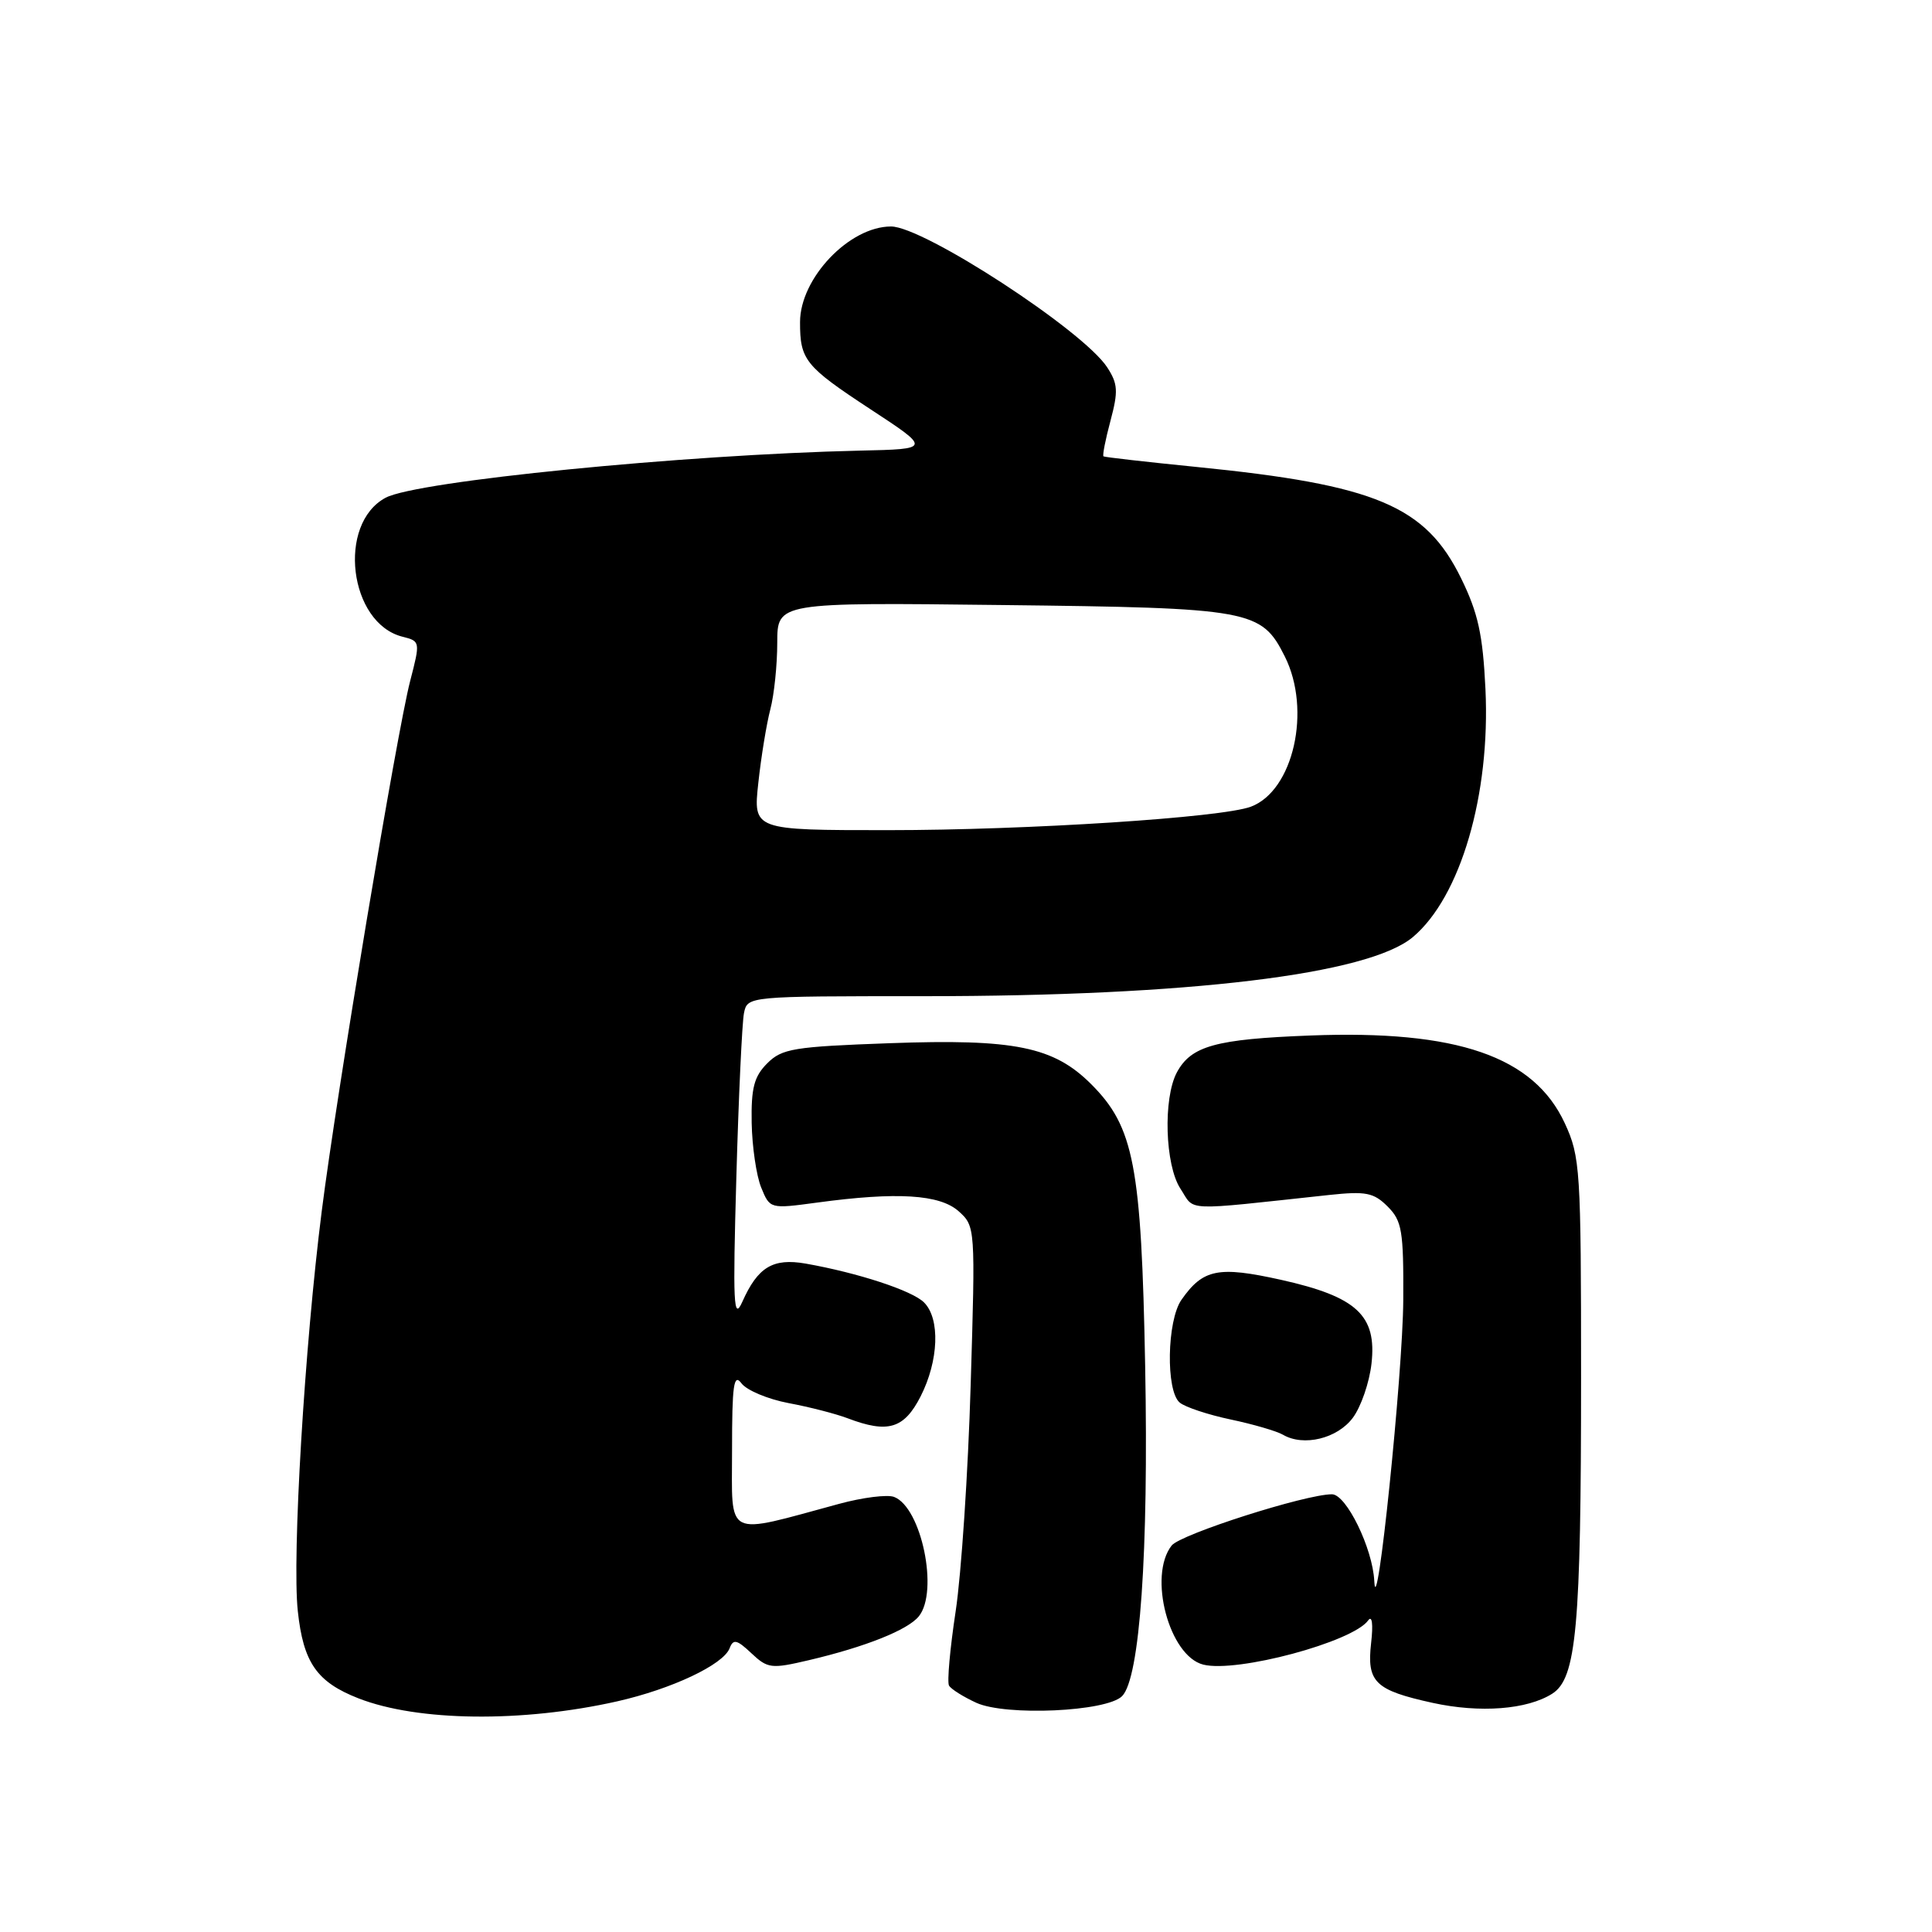<?xml version="1.0" encoding="UTF-8" standalone="no"?>
<!DOCTYPE svg PUBLIC "-//W3C//DTD SVG 1.1//EN" "http://www.w3.org/Graphics/SVG/1.1/DTD/svg11.dtd" >
<svg xmlns="http://www.w3.org/2000/svg" xmlns:xlink="http://www.w3.org/1999/xlink" version="1.1" viewBox="0 0 256 256">
 <g >
 <path fill="currentColor"
d=" M 81.77 225.44 C 89.02 223.80 95.84 220.58 96.68 218.40 C 97.16 217.14 97.64 217.25 99.56 219.06 C 101.73 221.10 102.20 221.15 107.19 219.98 C 114.67 218.22 120.29 215.98 121.75 214.17 C 124.41 210.88 122.10 199.74 118.47 198.35 C 117.58 198.01 114.30 198.42 111.18 199.27 C 95.85 203.42 97.00 204.00 97.00 192.17 C 97.00 183.50 97.22 181.92 98.25 183.30 C 98.94 184.22 101.75 185.40 104.50 185.92 C 107.25 186.43 110.77 187.34 112.32 187.93 C 117.66 189.96 119.79 189.32 121.98 185.04 C 124.39 180.31 124.60 174.74 122.44 172.58 C 120.87 171.01 113.70 168.66 106.74 167.43 C 102.42 166.68 100.41 167.89 98.36 172.50 C 97.20 175.09 97.09 172.81 97.57 156.00 C 97.87 145.28 98.33 135.49 98.58 134.25 C 99.04 132.00 99.04 132.00 122.41 132.00 C 157.47 132.00 181.33 129.12 187.21 124.17 C 193.53 118.85 197.50 105.31 196.83 91.30 C 196.48 84.08 195.86 81.23 193.60 76.62 C 188.90 67.02 182.29 64.24 158.51 61.87 C 151.90 61.21 146.37 60.58 146.22 60.47 C 146.06 60.36 146.48 58.23 147.15 55.73 C 148.19 51.83 148.13 50.85 146.70 48.66 C 143.49 43.76 122.36 30.00 118.06 30.01 C 112.53 30.02 106.02 36.86 106.01 42.67 C 106.00 47.69 106.68 48.54 115.27 54.18 C 123.39 59.50 123.39 59.50 113.95 59.71 C 90.57 60.24 55.21 63.75 51.10 65.95 C 44.63 69.41 46.24 82.59 53.34 84.37 C 55.69 84.96 55.70 85.02 54.35 90.23 C 52.60 96.96 44.62 144.77 42.63 160.50 C 40.36 178.34 38.69 206.30 39.46 213.47 C 40.19 220.31 41.98 222.88 47.50 225.04 C 55.36 228.11 69.21 228.27 81.77 225.44 Z  M 148.68 224.75 C 151.04 222.39 152.21 205.74 151.74 181.00 C 151.24 154.43 150.26 149.33 144.59 143.66 C 139.62 138.69 134.43 137.63 117.88 138.23 C 105.17 138.69 103.61 138.94 101.66 140.90 C 99.92 142.64 99.52 144.17 99.60 148.78 C 99.66 151.93 100.22 155.78 100.86 157.35 C 102.02 160.19 102.03 160.19 108.26 159.35 C 118.86 157.91 124.52 158.26 127.03 160.50 C 129.24 162.49 129.25 162.65 128.62 183.50 C 128.28 195.05 127.38 208.55 126.63 213.50 C 125.88 218.45 125.48 222.88 125.75 223.35 C 126.02 223.82 127.65 224.84 129.37 225.63 C 133.28 227.41 146.62 226.81 148.68 224.75 Z  M 205.67 224.43 C 208.89 222.40 209.50 215.68 209.50 182.50 C 209.50 154.94 209.39 153.27 207.35 148.85 C 203.25 139.97 193.06 136.46 173.61 137.21 C 161.06 137.69 157.83 138.59 155.94 142.10 C 154.10 145.55 154.37 154.38 156.41 157.50 C 158.40 160.54 156.41 160.46 176.12 158.34 C 180.99 157.82 182.03 158.03 183.87 159.87 C 185.77 161.77 185.99 163.08 185.94 172.25 C 185.89 181.99 182.40 215.81 182.10 209.50 C 181.89 205.17 178.39 198.00 176.49 198.00 C 172.98 198.00 156.43 203.29 155.25 204.79 C 152.10 208.81 154.92 219.44 159.44 220.57 C 163.89 221.69 179.25 217.57 181.29 214.71 C 181.81 213.99 181.97 215.20 181.68 217.71 C 181.09 222.90 182.19 223.96 189.84 225.64 C 196.11 227.01 202.35 226.53 205.67 224.43 Z  M 179.26 187.86 C 180.34 186.41 181.45 183.19 181.73 180.69 C 182.45 174.29 179.78 171.82 169.73 169.58 C 161.43 167.74 159.41 168.14 156.55 172.23 C 154.62 174.99 154.46 184.31 156.32 185.85 C 157.04 186.45 160.08 187.46 163.07 188.09 C 166.06 188.72 169.18 189.63 170.00 190.11 C 172.73 191.71 177.21 190.62 179.26 187.86 Z  M 100.48 103.75 C 100.85 100.31 101.57 95.92 102.07 94.00 C 102.58 92.08 102.99 88.10 102.99 85.16 C 103.00 79.82 103.00 79.82 132.75 80.17 C 165.83 80.55 167.14 80.79 170.25 87.00 C 173.80 94.10 171.38 104.78 165.75 106.89 C 161.88 108.34 136.21 110.00 117.62 110.00 C 99.80 110.00 99.80 110.00 100.48 103.75 Z "/>
</g>
</svg>